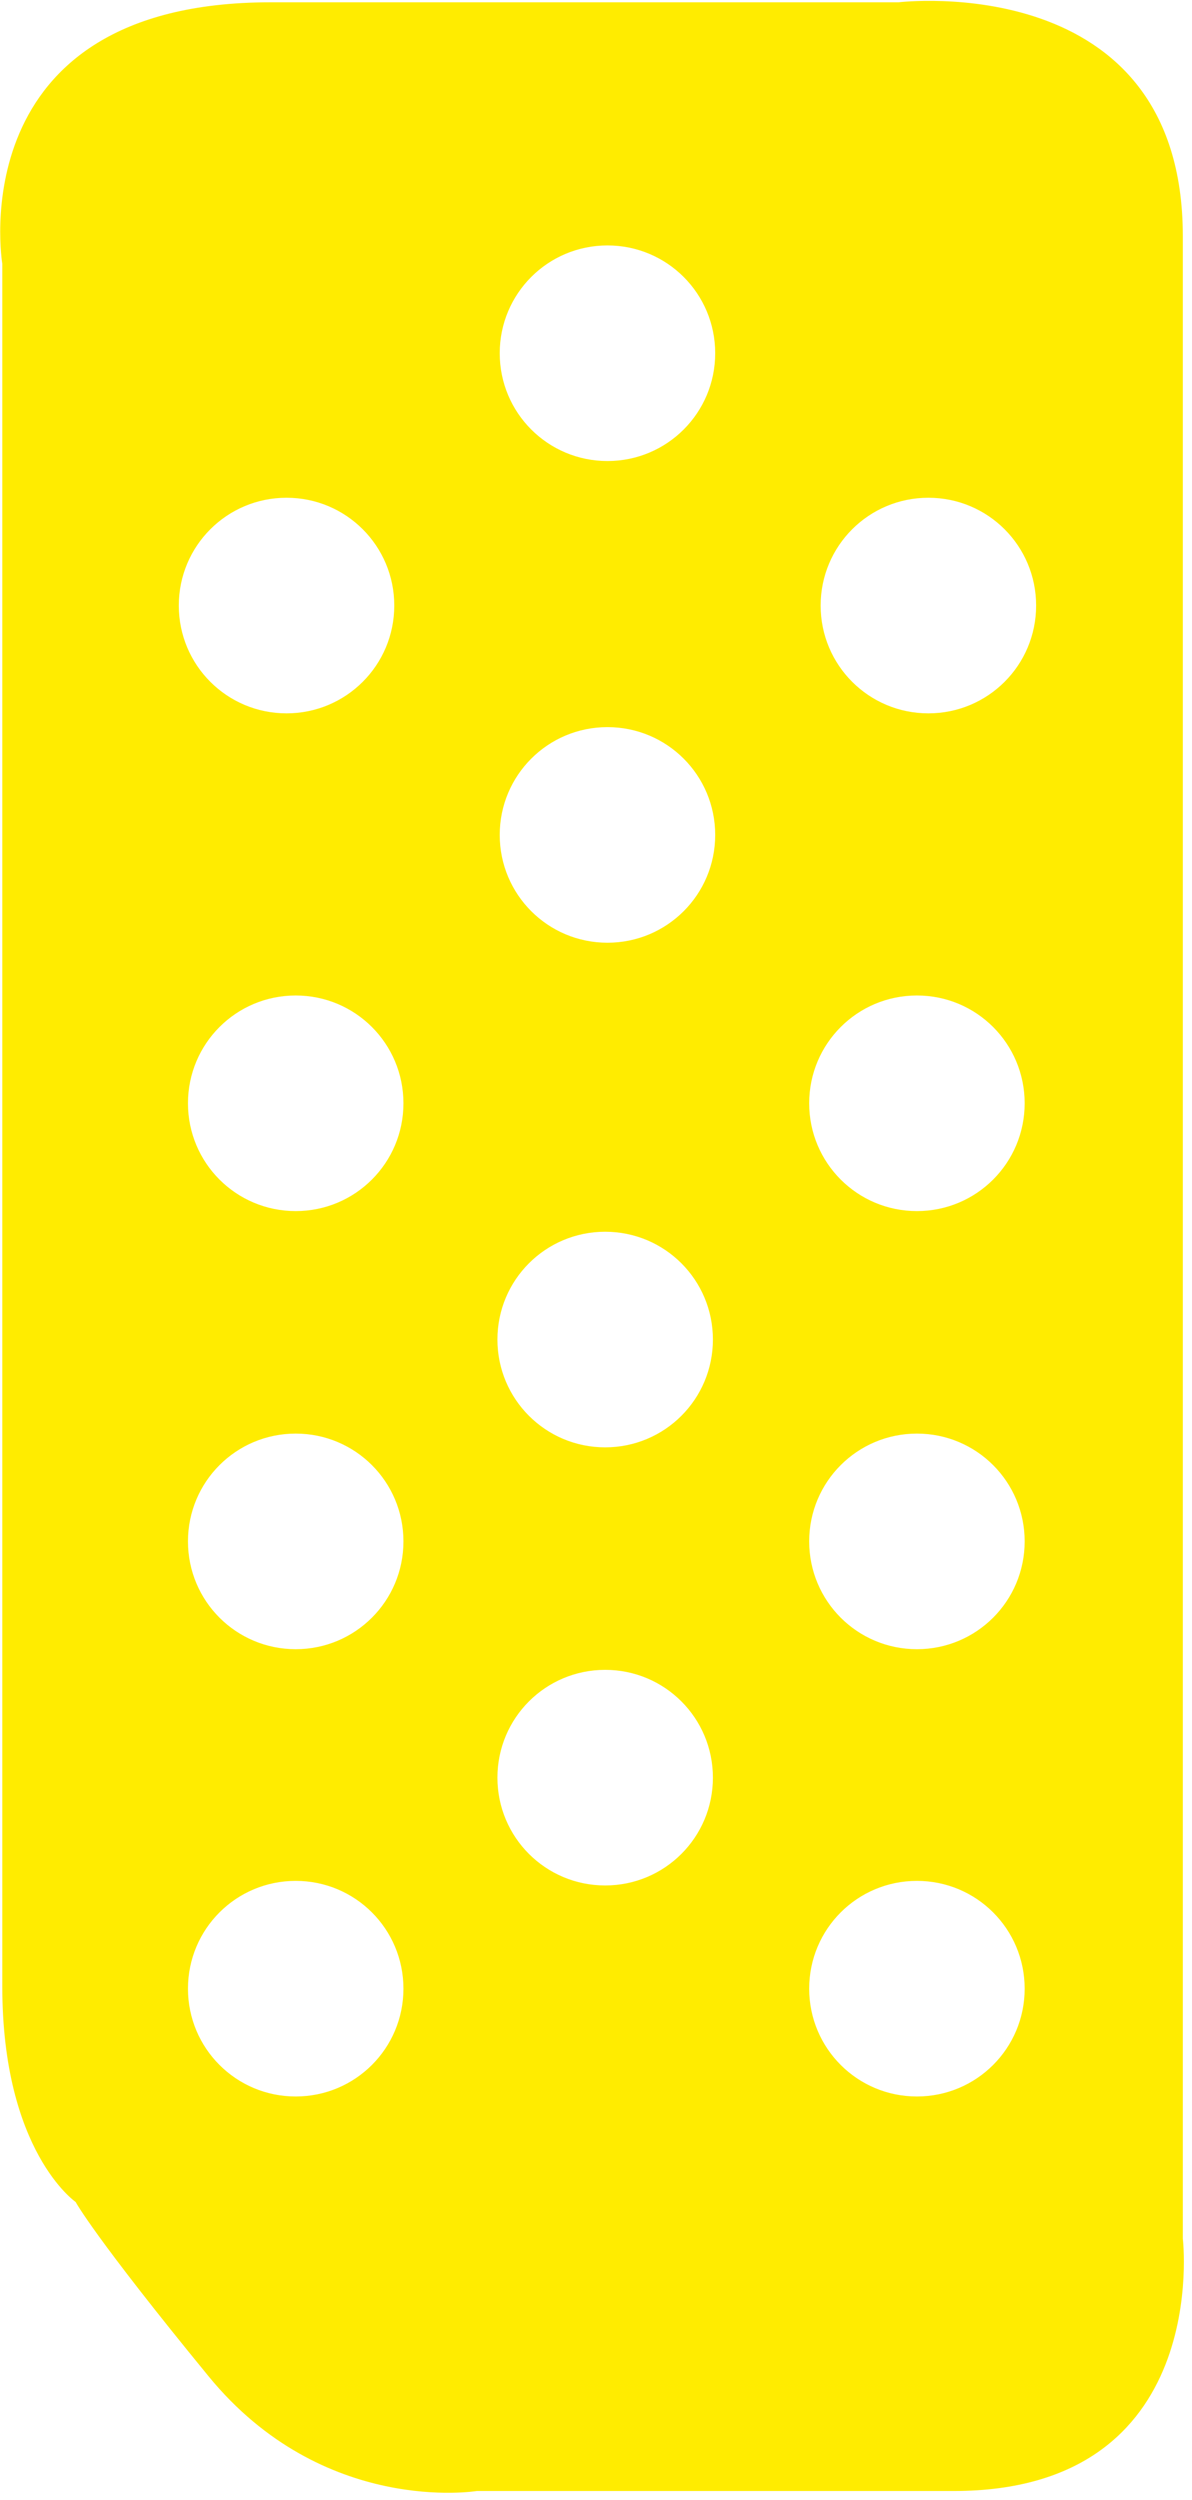 <svg width="52" height="109" viewBox="0 0 52 109" fill="none" xmlns="http://www.w3.org/2000/svg">
<path d="M51.6 97.6C51.6 97.6 51.6 22 51.6 10.3C51.6 -1.4 39.2 0.1 39.2 0.1H11.8C-1.8 0.1 0.1 11.5 0.1 11.5C0.1 11.5 0.1 79.4 0.1 86.6C0.1 93.8 3.3 96 3.3 96C3.3 96 4.1 97.5 9.1 103.6C14.1 109.7 20.8 108.6 20.8 108.6C20.8 108.6 30.3 108.6 41.6 108.6C52.9 108.6 51.6 97.6 51.6 97.6ZM12.5 21.7C15.1 21.7 17.2 23.8 17.2 26.4C17.2 29 15.1 31.1 12.5 31.1C9.9 31.1 7.8 29 7.8 26.4C7.8 23.8 9.9 21.7 12.5 21.7ZM12.9 91.4C10.3 91.4 8.2 89.3 8.2 86.7C8.2 84.1 10.3 82 12.9 82C15.5 82 17.6 84.1 17.6 86.7C17.6 89.3 15.5 91.4 12.9 91.4ZM12.9 71.9C10.3 71.9 8.2 69.8 8.2 67.2C8.2 64.6 10.3 62.5 12.9 62.5C15.5 62.5 17.6 64.6 17.6 67.2C17.6 69.8 15.5 71.9 12.9 71.9ZM12.9 52.8C10.3 52.8 8.2 50.7 8.2 48.1C8.2 45.5 10.3 43.4 12.9 43.4C15.5 43.4 17.6 45.5 17.6 48.1C17.6 50.7 15.5 52.8 12.9 52.8ZM26.4 82.2C23.8 82.2 21.7 80.1 21.7 77.5C21.7 74.9 23.8 72.8 26.4 72.8C29 72.8 31.1 74.9 31.1 77.5C31.1 80.1 29 82.2 26.4 82.2ZM26.4 63.1C23.8 63.1 21.7 61 21.7 58.4C21.7 55.8 23.8 53.7 26.4 53.7C29 53.7 31.1 55.8 31.1 58.4C31.1 61 29 63.1 26.4 63.1ZM26.5 41.1C23.9 41.1 21.8 39 21.8 36.4C21.8 33.8 23.9 31.7 26.5 31.7C29.1 31.7 31.2 33.8 31.2 36.4C31.2 39 29.1 41.1 26.5 41.1ZM26.5 20.1C23.9 20.1 21.8 18 21.8 15.4C21.8 12.8 23.9 10.7 26.5 10.7C29.1 10.7 31.2 12.8 31.2 15.4C31.2 18 29.1 20.1 26.5 20.1ZM40 91.4C37.4 91.4 35.3 89.3 35.3 86.7C35.3 84.1 37.4 82 40 82C42.6 82 44.7 84.1 44.7 86.7C44.7 89.3 42.6 91.4 40 91.4ZM40 71.9C37.4 71.9 35.3 69.8 35.3 67.2C35.3 64.6 37.4 62.5 40 62.5C42.6 62.5 44.7 64.6 44.7 67.2C44.7 69.8 42.6 71.9 40 71.9ZM40 52.8C37.4 52.8 35.3 50.7 35.3 48.1C35.3 45.5 37.4 43.4 40 43.4C42.6 43.4 44.7 45.5 44.7 48.1C44.7 50.7 42.6 52.8 40 52.8ZM40.5 31.1C37.9 31.1 35.8 29 35.8 26.4C35.8 23.8 37.9 21.7 40.5 21.7C43.1 21.7 45.2 23.8 45.2 26.4C45.2 29 43.1 31.1 40.5 31.1Z" fill="#FFEC00"/>
</svg>
